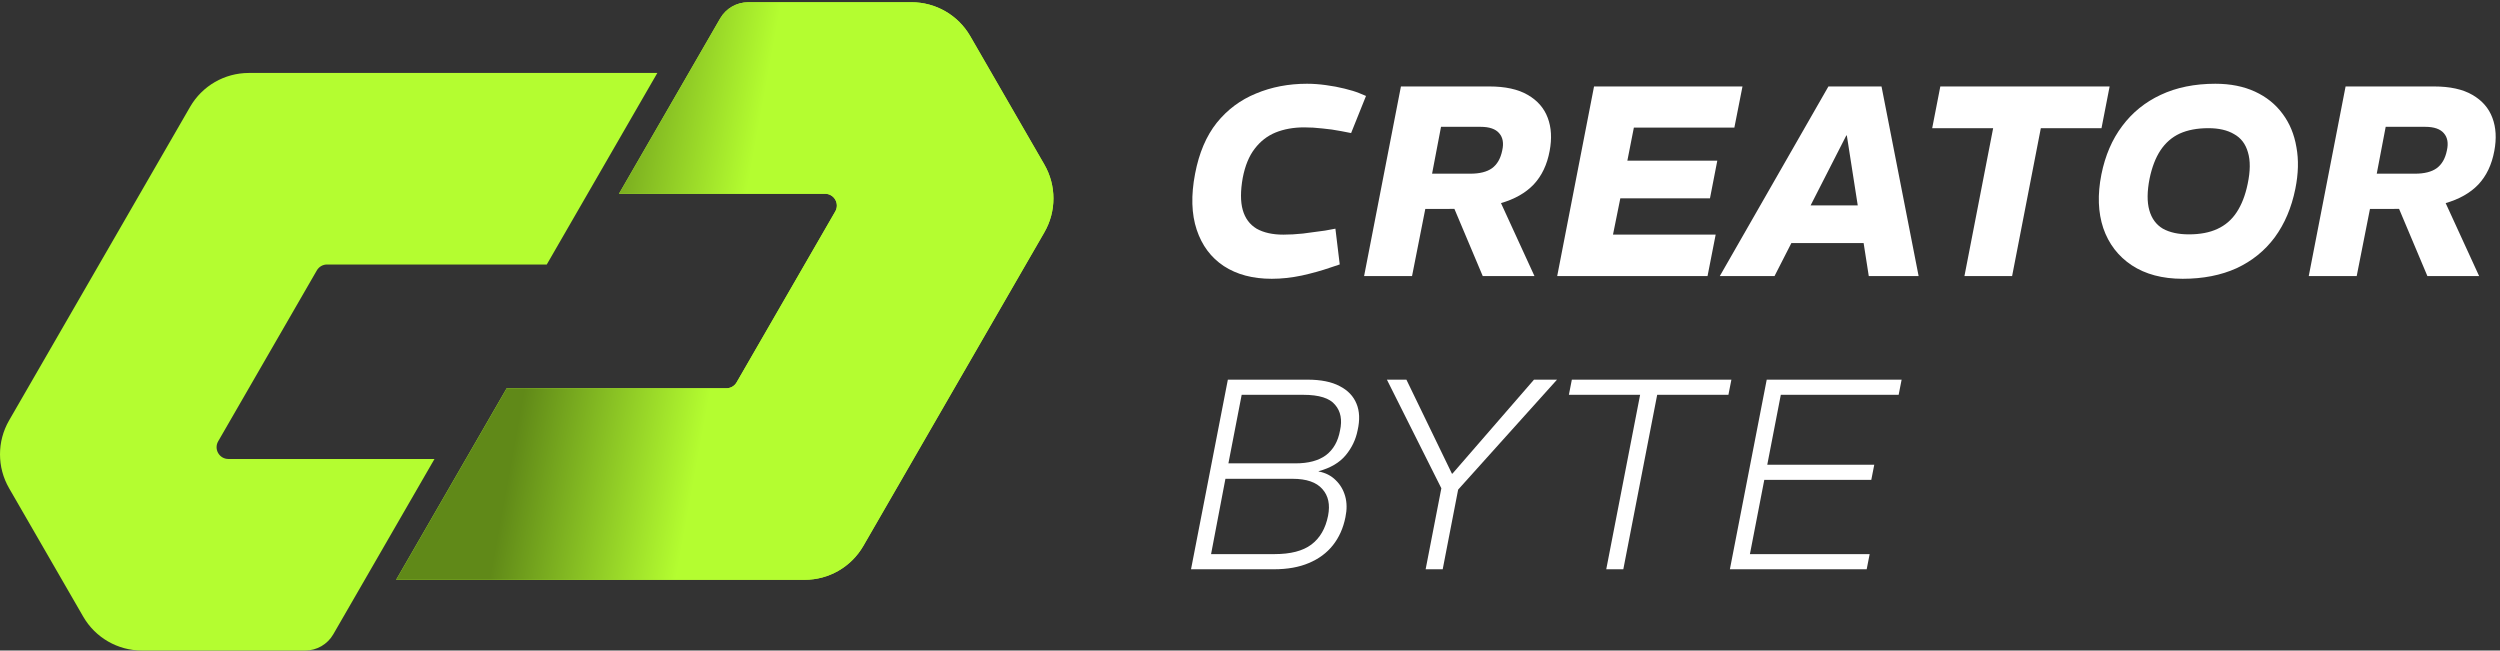 <svg width="196" height="51" viewBox="0 0 196 51" fill="none" xmlns="http://www.w3.org/2000/svg">
<rect x="0" y="0" width="196" height="51" fill="#333333" stroke="none"/>
<path d="M181.006 21.645L183.894 6.778H190.818C192.078 6.778 193.083 6.998 193.834 7.437C194.598 7.876 195.122 8.477 195.405 9.242C195.688 9.992 195.738 10.856 195.554 11.833C195.356 12.909 194.938 13.787 194.301 14.466C193.664 15.132 192.8 15.62 191.71 15.932C190.62 16.229 189.282 16.378 187.696 16.378H185.806L184.765 21.645H181.006ZM186.337 13.617H189.331C190.067 13.617 190.634 13.475 191.03 13.192C191.441 12.895 191.71 12.428 191.837 11.79C191.965 11.224 191.887 10.778 191.604 10.452C191.32 10.113 190.832 9.943 190.138 9.943H187.038L186.337 13.617ZM190.308 21.645L187.972 16.102L191.519 15.443L194.364 21.645H190.308Z" fill="white"/>
<path d="M171.119 21.857C169.534 21.857 168.203 21.503 167.127 20.796C166.065 20.088 165.322 19.118 164.897 17.886C164.486 16.654 164.437 15.252 164.748 13.681C165.046 12.194 165.591 10.927 166.383 9.879C167.176 8.818 168.182 8.003 169.399 7.437C170.631 6.857 172.061 6.566 173.689 6.566C174.864 6.566 175.898 6.772 176.79 7.182C177.682 7.593 178.404 8.173 178.956 8.924C179.508 9.66 179.869 10.531 180.039 11.536C180.223 12.527 180.195 13.617 179.954 14.806C179.657 16.279 179.119 17.546 178.34 18.608C177.561 19.656 176.563 20.463 175.346 21.029C174.128 21.581 172.719 21.857 171.119 21.857ZM171.608 18.374C172.486 18.374 173.229 18.233 173.838 17.95C174.461 17.666 174.963 17.235 175.346 16.654C175.742 16.059 176.032 15.316 176.216 14.424C176.429 13.419 176.436 12.591 176.238 11.94C176.054 11.288 175.693 10.814 175.155 10.517C174.631 10.205 173.958 10.049 173.137 10.049C172.259 10.049 171.509 10.191 170.886 10.474C170.277 10.757 169.774 11.196 169.378 11.791C168.996 12.371 168.713 13.107 168.528 13.999C168.33 15.005 168.323 15.833 168.507 16.484C168.691 17.136 169.045 17.617 169.569 17.928C170.107 18.226 170.787 18.374 171.608 18.374Z" fill="white"/>
<path d="M154.012 21.645L156.263 10.049H151.484L152.121 6.778H165.395L164.758 10.049H160.001L157.749 21.645H154.012Z" fill="white"/>
<path d="M134.832 21.645L143.348 6.778H147.511L150.42 21.645H146.512L144.792 10.622H144.75L139.122 21.645H134.832ZM139.419 19.054L140.014 16.102H147.426L146.831 19.054H139.419Z" fill="white"/>
<path d="M122.084 21.645L124.973 6.778H136.611L135.974 10.006H128.095L127.585 12.597H134.636L134.062 15.549H127.033L126.459 18.395H134.508L133.871 21.645H122.084Z" fill="white"/>
<path d="M106.945 21.645L109.833 6.778H116.756C118.016 6.778 119.022 6.998 119.772 7.437C120.537 7.876 121.06 8.477 121.344 9.242C121.627 9.992 121.676 10.856 121.492 11.833C121.294 12.909 120.876 13.787 120.239 14.466C119.602 15.132 118.738 15.62 117.648 15.932C116.558 16.229 115.22 16.378 113.634 16.378H111.744L110.704 21.645H106.945ZM112.275 13.617H115.27C116.006 13.617 116.572 13.475 116.969 13.192C117.379 12.895 117.648 12.428 117.776 11.79C117.903 11.224 117.825 10.778 117.542 10.452C117.259 10.113 116.77 9.943 116.077 9.943H112.976L112.275 13.617ZM116.247 21.645L113.91 16.102L117.457 15.443L120.303 21.645H116.247Z" fill="white"/>
<path d="M99.705 21.857C98.218 21.857 96.965 21.525 95.946 20.859C94.941 20.194 94.233 19.245 93.822 18.013C93.411 16.782 93.369 15.316 93.695 13.617C94.006 11.989 94.572 10.658 95.394 9.625C96.229 8.591 97.255 7.827 98.473 7.331C99.691 6.821 101.021 6.566 102.466 6.566C102.947 6.566 103.443 6.602 103.952 6.673C104.476 6.743 104.965 6.835 105.418 6.949C105.885 7.062 106.274 7.182 106.586 7.31L107.095 7.522L105.927 10.432L105.163 10.283C104.653 10.184 104.158 10.113 103.676 10.071C103.195 10.014 102.72 9.986 102.253 9.986C101.418 9.986 100.668 10.12 100.002 10.389C99.351 10.658 98.806 11.083 98.367 11.663C97.928 12.23 97.616 12.987 97.432 13.936C97.248 14.969 97.248 15.812 97.432 16.463C97.616 17.114 97.978 17.603 98.516 17.928C99.068 18.24 99.769 18.396 100.618 18.396C101.099 18.396 101.609 18.367 102.147 18.311C102.699 18.24 103.28 18.162 103.889 18.077L104.696 17.928L105.035 20.732L104.271 20.987C103.62 21.213 102.883 21.419 102.062 21.602C101.255 21.772 100.469 21.857 99.705 21.857Z" fill="white"/>
<path d="M135.623 44.631L138.511 29.765H149.087L148.854 30.954H139.615L138.554 36.433H146.942L146.709 37.623H138.32L137.194 43.442H146.581L146.348 44.631H135.623Z" fill="white"/>
<path d="M125.93 44.631L128.585 30.954H123L123.233 29.765H135.742L135.508 30.954H129.923L127.268 44.631H125.93Z" fill="white"/>
<path d="M111.77 44.631L113.002 38.281L108.733 29.765H110.262L113.83 37.134H113.872L120.265 29.765H122.07L114.318 38.387L113.108 44.631H111.77Z" fill="white"/>
<path d="M93.376 44.631L96.264 29.765H102.508C103.556 29.765 104.398 29.934 105.035 30.274C105.672 30.6 106.111 31.06 106.352 31.655C106.593 32.235 106.621 32.929 106.437 33.736C106.295 34.458 105.984 35.109 105.503 35.69C105.021 36.27 104.313 36.688 103.379 36.943V36.964C103.917 37.063 104.363 37.29 104.717 37.644C105.071 37.983 105.319 38.401 105.46 38.897C105.602 39.392 105.609 39.944 105.481 40.553C105.311 41.403 104.986 42.132 104.504 42.741C104.023 43.349 103.393 43.817 102.614 44.142C101.85 44.468 100.937 44.631 99.875 44.631H93.376ZM94.948 43.442H99.938C101.184 43.442 102.14 43.194 102.805 42.698C103.485 42.189 103.924 41.431 104.122 40.426C104.292 39.562 104.143 38.868 103.676 38.345C103.209 37.807 102.43 37.538 101.34 37.538H96.073L94.948 43.442ZM96.307 36.327H101.574C102.579 36.327 103.372 36.115 103.952 35.69C104.533 35.251 104.901 34.607 105.057 33.757C105.241 32.922 105.113 32.249 104.674 31.74C104.25 31.216 103.421 30.954 102.19 30.954H97.347L96.307 36.327Z" fill="white"/>
<path d="M14.904 8.377C15.853 6.733 17.607 5.72 19.505 5.72H51.535L42.866 20.737H25.64C25.31 20.737 25.005 20.913 24.84 21.199L17.105 34.598C16.749 35.214 17.194 35.984 17.905 35.984H34.064L26.129 49.73C25.675 50.516 24.837 51.001 23.929 51.001H11.125C9.227 51.001 7.473 49.988 6.524 48.344L0.712 38.276C-0.237 36.632 -0.237 34.606 0.712 32.962L14.904 8.377Z" fill="#B4FD30"/>
<path d="M67.686 42.799C66.737 44.443 64.983 45.456 63.085 45.456H31.055L39.724 30.44H56.95C57.28 30.44 57.585 30.264 57.75 29.977L65.485 16.578C65.841 15.962 65.396 15.192 64.685 15.192H48.526L56.461 1.446C56.915 0.66 57.754 0.176 58.661 0.176H71.465C73.363 0.176 75.117 1.189 76.066 2.833L81.878 12.901C82.827 14.545 82.827 16.57 81.878 18.214L67.686 42.799Z" fill="#B4FD30"/>
<path d="M67.686 42.799C66.737 44.443 64.983 45.456 63.085 45.456H31.055L39.724 30.44H56.95C57.28 30.44 57.585 30.264 57.75 29.977L65.485 16.578C65.841 15.962 65.396 15.192 64.685 15.192H48.526L56.461 1.446C56.915 0.66 57.754 0.176 58.661 0.176H71.465C73.363 0.176 75.117 1.189 76.066 2.833L81.878 12.901C82.827 14.545 82.827 16.57 81.878 18.214L67.686 42.799Z" fill="url(#paint0_linear_16_1964)"/>
<defs>
<linearGradient id="paint0_linear_16_1964" x1="78.524" y1="34.309" x2="41.633" y2="27.559" gradientUnits="userSpaceOnUse">
<stop offset="0.616" stop-color="#B4FD30"/>
<stop offset="1" stop-color="#608918"/>
</linearGradient>
</defs>
</svg>

